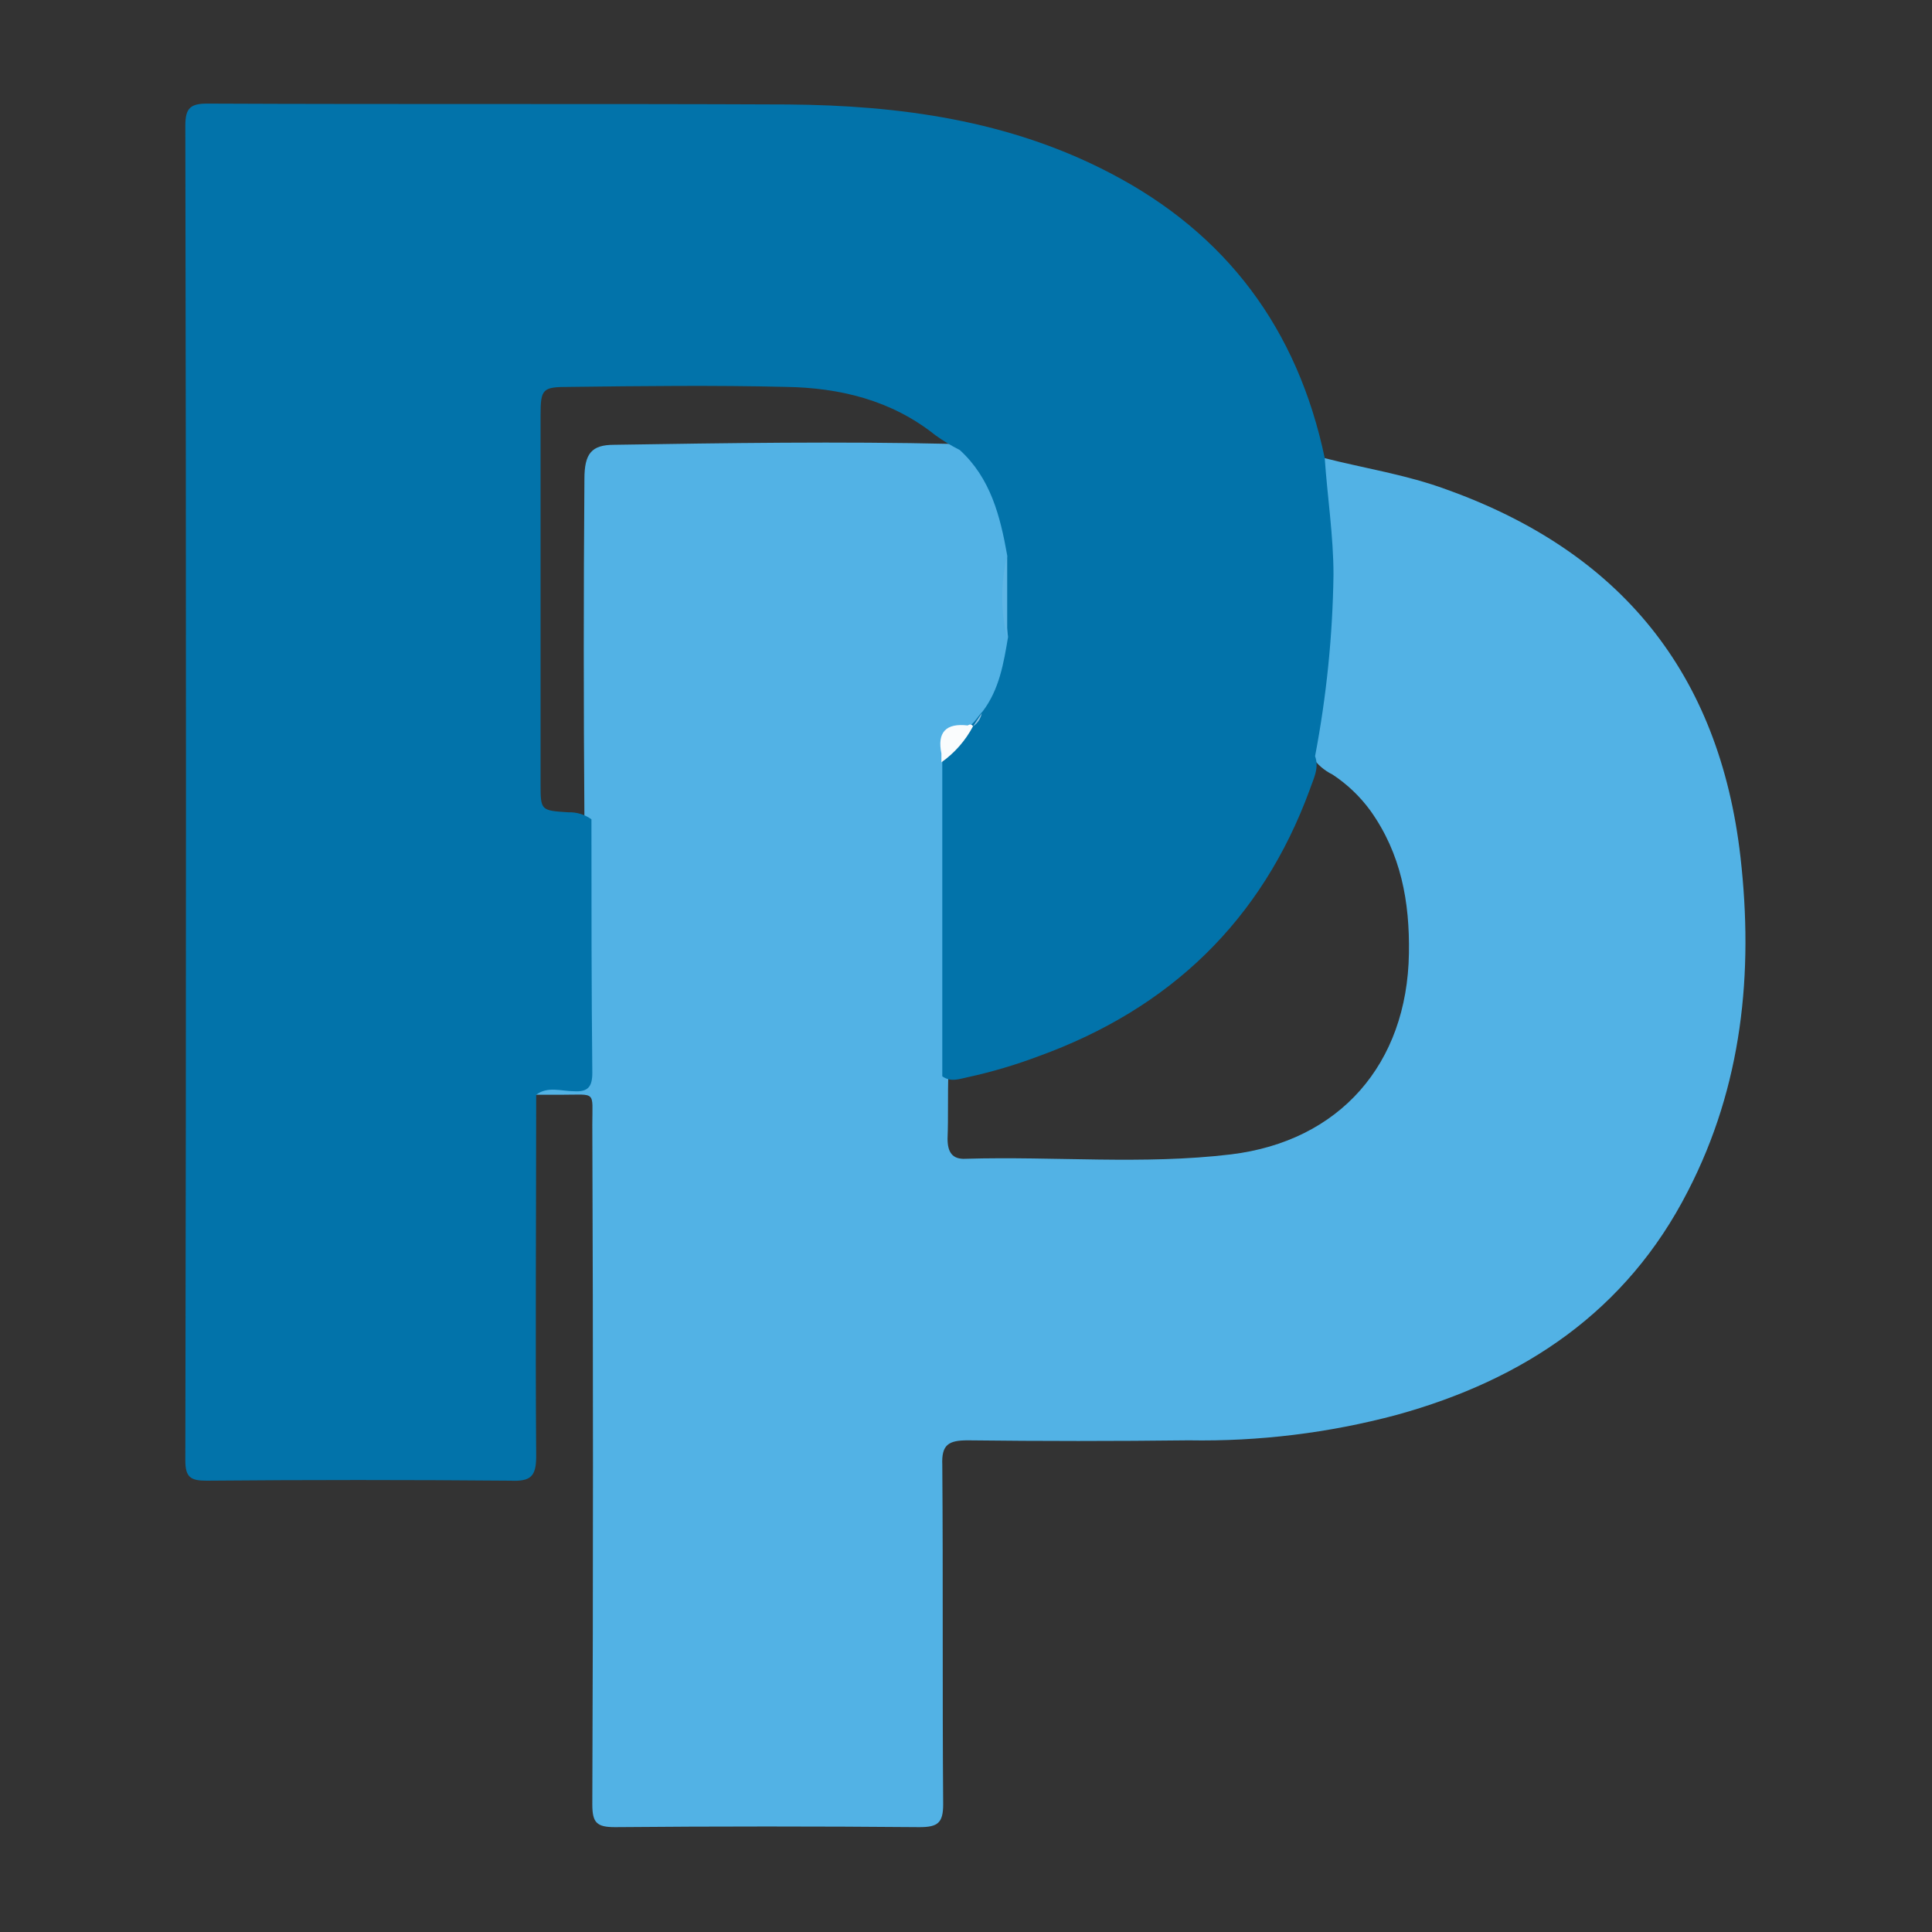 <?xml version="1.0" encoding="UTF-8" standalone="no"?>
<!DOCTYPE svg PUBLIC "-//W3C//DTD SVG 1.1//EN" "http://www.w3.org/Graphics/SVG/1.1/DTD/svg11.dtd">
<svg width="100%" height="100%" viewBox="0 0 100 100" version="1.1" xmlns="http://www.w3.org/2000/svg" xmlns:xlink="http://www.w3.org/1999/xlink" xml:space="preserve" xmlns:serif="http://www.serif.com/" style="fill-rule:evenodd;clip-rule:evenodd;stroke-linejoin:round;stroke-miterlimit:1.414;">
    <rect x="0" y="0" width="100" height="100" fill="#333333" stroke="none"/>
    <g id="participants">
        <g transform="matrix(0.454,0,0,0.454,5.325,3.773)">
            <path d="M139.2,43.9C143.9,45.1 148.6,45.8 153.2,47.5C173,54.6 184.3,68.4 186.7,89.4C188.2,102.6 186.9,115.5 180.7,127.5C173.7,141.2 162,149 147.5,153C139.773,155.064 131.796,156.04 123.8,155.9C115.4,156 107,156 98.6,155.9C96.4,155.9 95.6,156.4 95.7,158.7C95.8,171.6 95.7,184.5 95.8,197.4C95.8,199.5 95.2,200 93.1,200C81.5,199.9 69.9,199.9 58.4,200C56.3,200 55.8,199.5 55.8,197.4C55.9,171.6 55.9,145.767 55.8,119.9C55.8,116 56.3,116.5 52.3,116.5L49.3,116.5C49.5,115 50.7,115.4 51.6,115.3C54.9,114.9 54.9,115 54.9,111.6C54.9,102.7 54.8,93.8 54.9,85C54.8,72.1 54.8,59.2 54.9,46.3C54.9,43.4 55.7,42.4 58.3,42.4C71.1,42.2 84,42 96.9,42.3C97.918,42.391 98.841,42.944 99.4,43.8C101.926,47.085 103.391,51.062 103.6,55.2C103.2,58.22 103.2,61.28 103.6,64.3C103.668,67.539 102.647,70.71 100.7,73.3C100.08,73.974 99.332,74.518 98.5,74.9C95.7,75.3 96.4,77.4 96.4,79.2C96.4,90.8 96.5,102.4 96.4,114C96.3,116.5 96.4,119 96.3,121.5C96.3,123 96.8,123.9 98.4,123.8C108.5,123.5 118.6,124.5 128.6,123.3C141,121.8 148.7,113 148.9,100.4C149,94.5 148,89 144.5,84.1C143.322,82.488 141.866,81.1 140.2,80C139.228,79.525 138.4,78.8 137.8,77.9C137.6,77.079 137.6,76.221 137.8,75.4C139.548,66.069 139.852,56.524 138.7,47.1C138.7,46 138.3,44.9 139.2,43.9Z" style="fill:rgb(82,178,229);fill-rule:nonzero;"/>
        </g>
        <g transform="matrix(0.454,0,0,0.454,5.325,3.773)">
            <path d="M103.1,55C102.3,50.5 101.2,46.2 97.7,43C96.724,42.507 95.788,41.939 94.9,41.3C89.9,37.3 84,35.9 77.9,35.8C69.7,35.6 61.4,35.7 53.2,35.8C50.1,35.8 49.9,36 49.9,39.1L49.9,81C49.9,84.1 49.9,84.1 53.1,84.3C54.031,84.271 54.946,84.552 55.7,85.1C55.7,94.7 55.7,104.4 55.8,114C55.8,115.6 55.3,116.2 53.7,116.1C52.3,116.1 50.7,115.5 49.4,116.5C49.4,130.2 49.3,144 49.4,157.7C49.4,160 48.8,160.6 46.5,160.5C34.9,160.4 23.3,160.4 11.8,160.5C10,160.5 9.4,160.1 9.4,158.2C9.5,107.533 9.5,56.8 9.4,6C9.4,4 10,3.5 11.9,3.5C34,3.6 56,3.5 78.1,3.6C90.8,3.7 103.3,5.4 114.8,11.4C128.1,18.3 136.2,29.2 139.3,43.9C139.6,48.3 140.3,52.8 140.3,57.2C140.205,64.148 139.503,71.074 138.2,77.9C138.7,79.3 138,80.5 137.6,81.7C132.1,96.7 121.6,106.7 106.7,112.1C104.062,113.096 101.355,113.899 98.6,114.5C97.6,114.7 96.7,115.1 95.7,114.4L95.7,78.4C96.6,76.884 97.711,75.503 99,74.3C99.5,73.9 99.8,73.3 100.3,72.8C102.2,70.3 102.7,67.3 103.2,64.3C102.766,61.217 102.732,58.091 103.1,55Z" style="fill:rgb(2,115,170);fill-rule:nonzero;"/>
        </g>
        <g transform="matrix(0.454,0,0,0.454,5.325,3.773)">
            <path d="M99.2,74.5C98.338,76.13 97.105,77.535 95.6,78.6L95.6,77.6C95.1,75.2 96.1,74.1 98.6,74.4C98.9,74.2 99.1,74.3 99.2,74.5Z" style="fill:rgb(250,252,253);fill-rule:nonzero;"/>
        </g>
        <g transform="matrix(0.454,0,0,0.454,5.325,3.773)">
            <path d="M103.1,55L103.1,64.5C102.35,61.378 102.35,58.122 103.1,55Z" style="fill:rgb(94,182,230);fill-rule:nonzero;"/>
        </g>
        <g transform="matrix(0.454,0,0,0.454,5.325,3.773)">
            <path d="M100.2,73C100.089,73.617 99.727,74.161 99.2,74.5" style="fill:rgb(136,191,227);fill-rule:nonzero;"/>
        </g>
    </g>
</svg>
